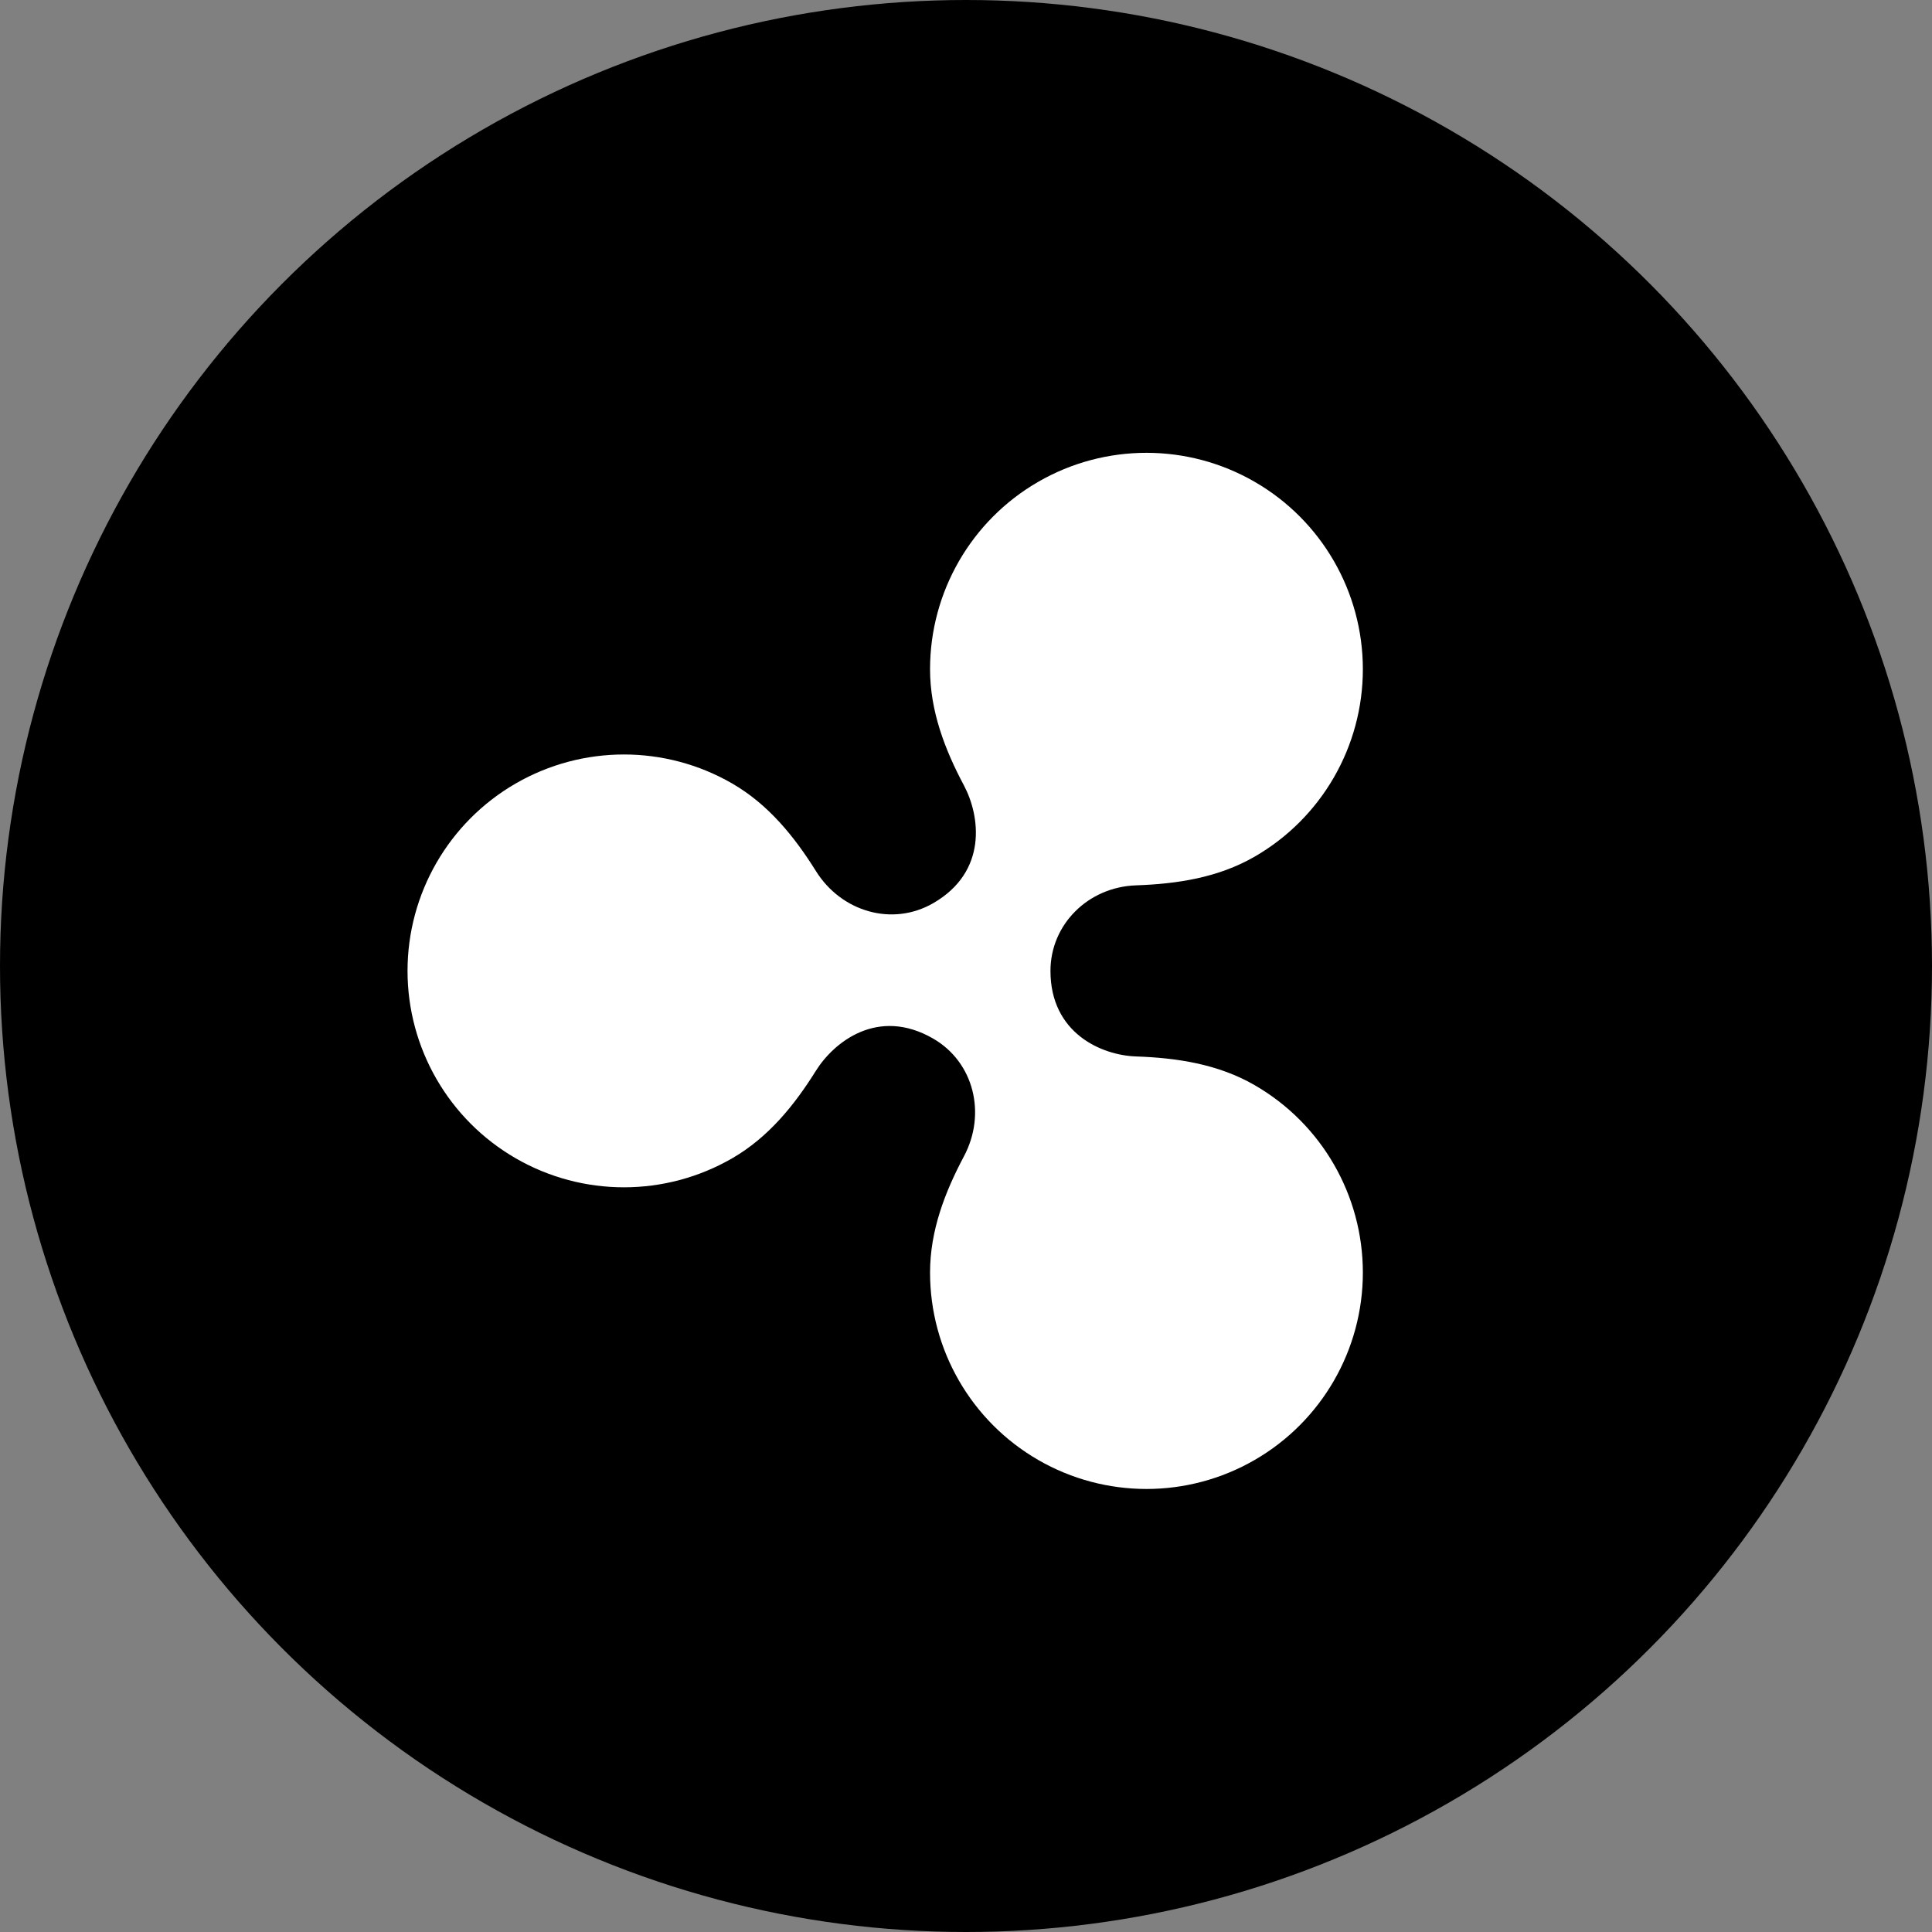 <svg width="128" height="128" viewBox="0 0 128 128" fill="none" xmlns="http://www.w3.org/2000/svg">
<rect x="0" y="0" width="128" height="128" fill="#808080" stroke="none"/>
<circle cx="64" cy="64" r="64" fill="black"/>
<path d="M68.786 31.921C64.35 34.482 61.618 39.215 61.618 44.338C61.618 47.116 62.605 49.673 63.867 52.044C64.927 54.038 65.463 57.739 61.826 59.839C59.121 61.4 55.745 60.412 54.059 57.713C52.634 55.433 50.914 53.297 48.507 51.907C44.071 49.346 38.605 49.346 34.169 51.907C29.733 54.468 27 59.202 27 64.324C27 69.447 29.733 74.18 34.169 76.741C38.605 79.303 44.071 79.303 48.507 76.741C50.914 75.351 52.633 73.217 54.057 70.939C55.226 69.068 58.146 66.684 61.826 68.81C64.527 70.37 65.363 73.79 63.865 76.606C62.605 78.977 61.618 81.533 61.618 84.311C61.618 89.433 64.35 94.166 68.786 96.727C73.223 99.288 78.688 99.289 83.124 96.727C87.561 94.166 90.293 89.433 90.293 84.311C90.293 79.188 87.561 74.454 83.124 71.894C80.697 70.492 77.964 70.086 75.257 69.992C72.985 69.912 69.596 68.457 69.596 64.324C69.596 61.245 72.092 58.768 75.257 58.657C77.965 58.563 80.698 58.156 83.124 56.755C87.561 54.194 90.293 49.461 90.293 44.338C90.293 39.215 87.561 34.482 83.124 31.921C80.906 30.64 78.431 30 75.956 30C73.48 30 71.004 30.64 68.786 31.921" fill="white"/>
</svg>
